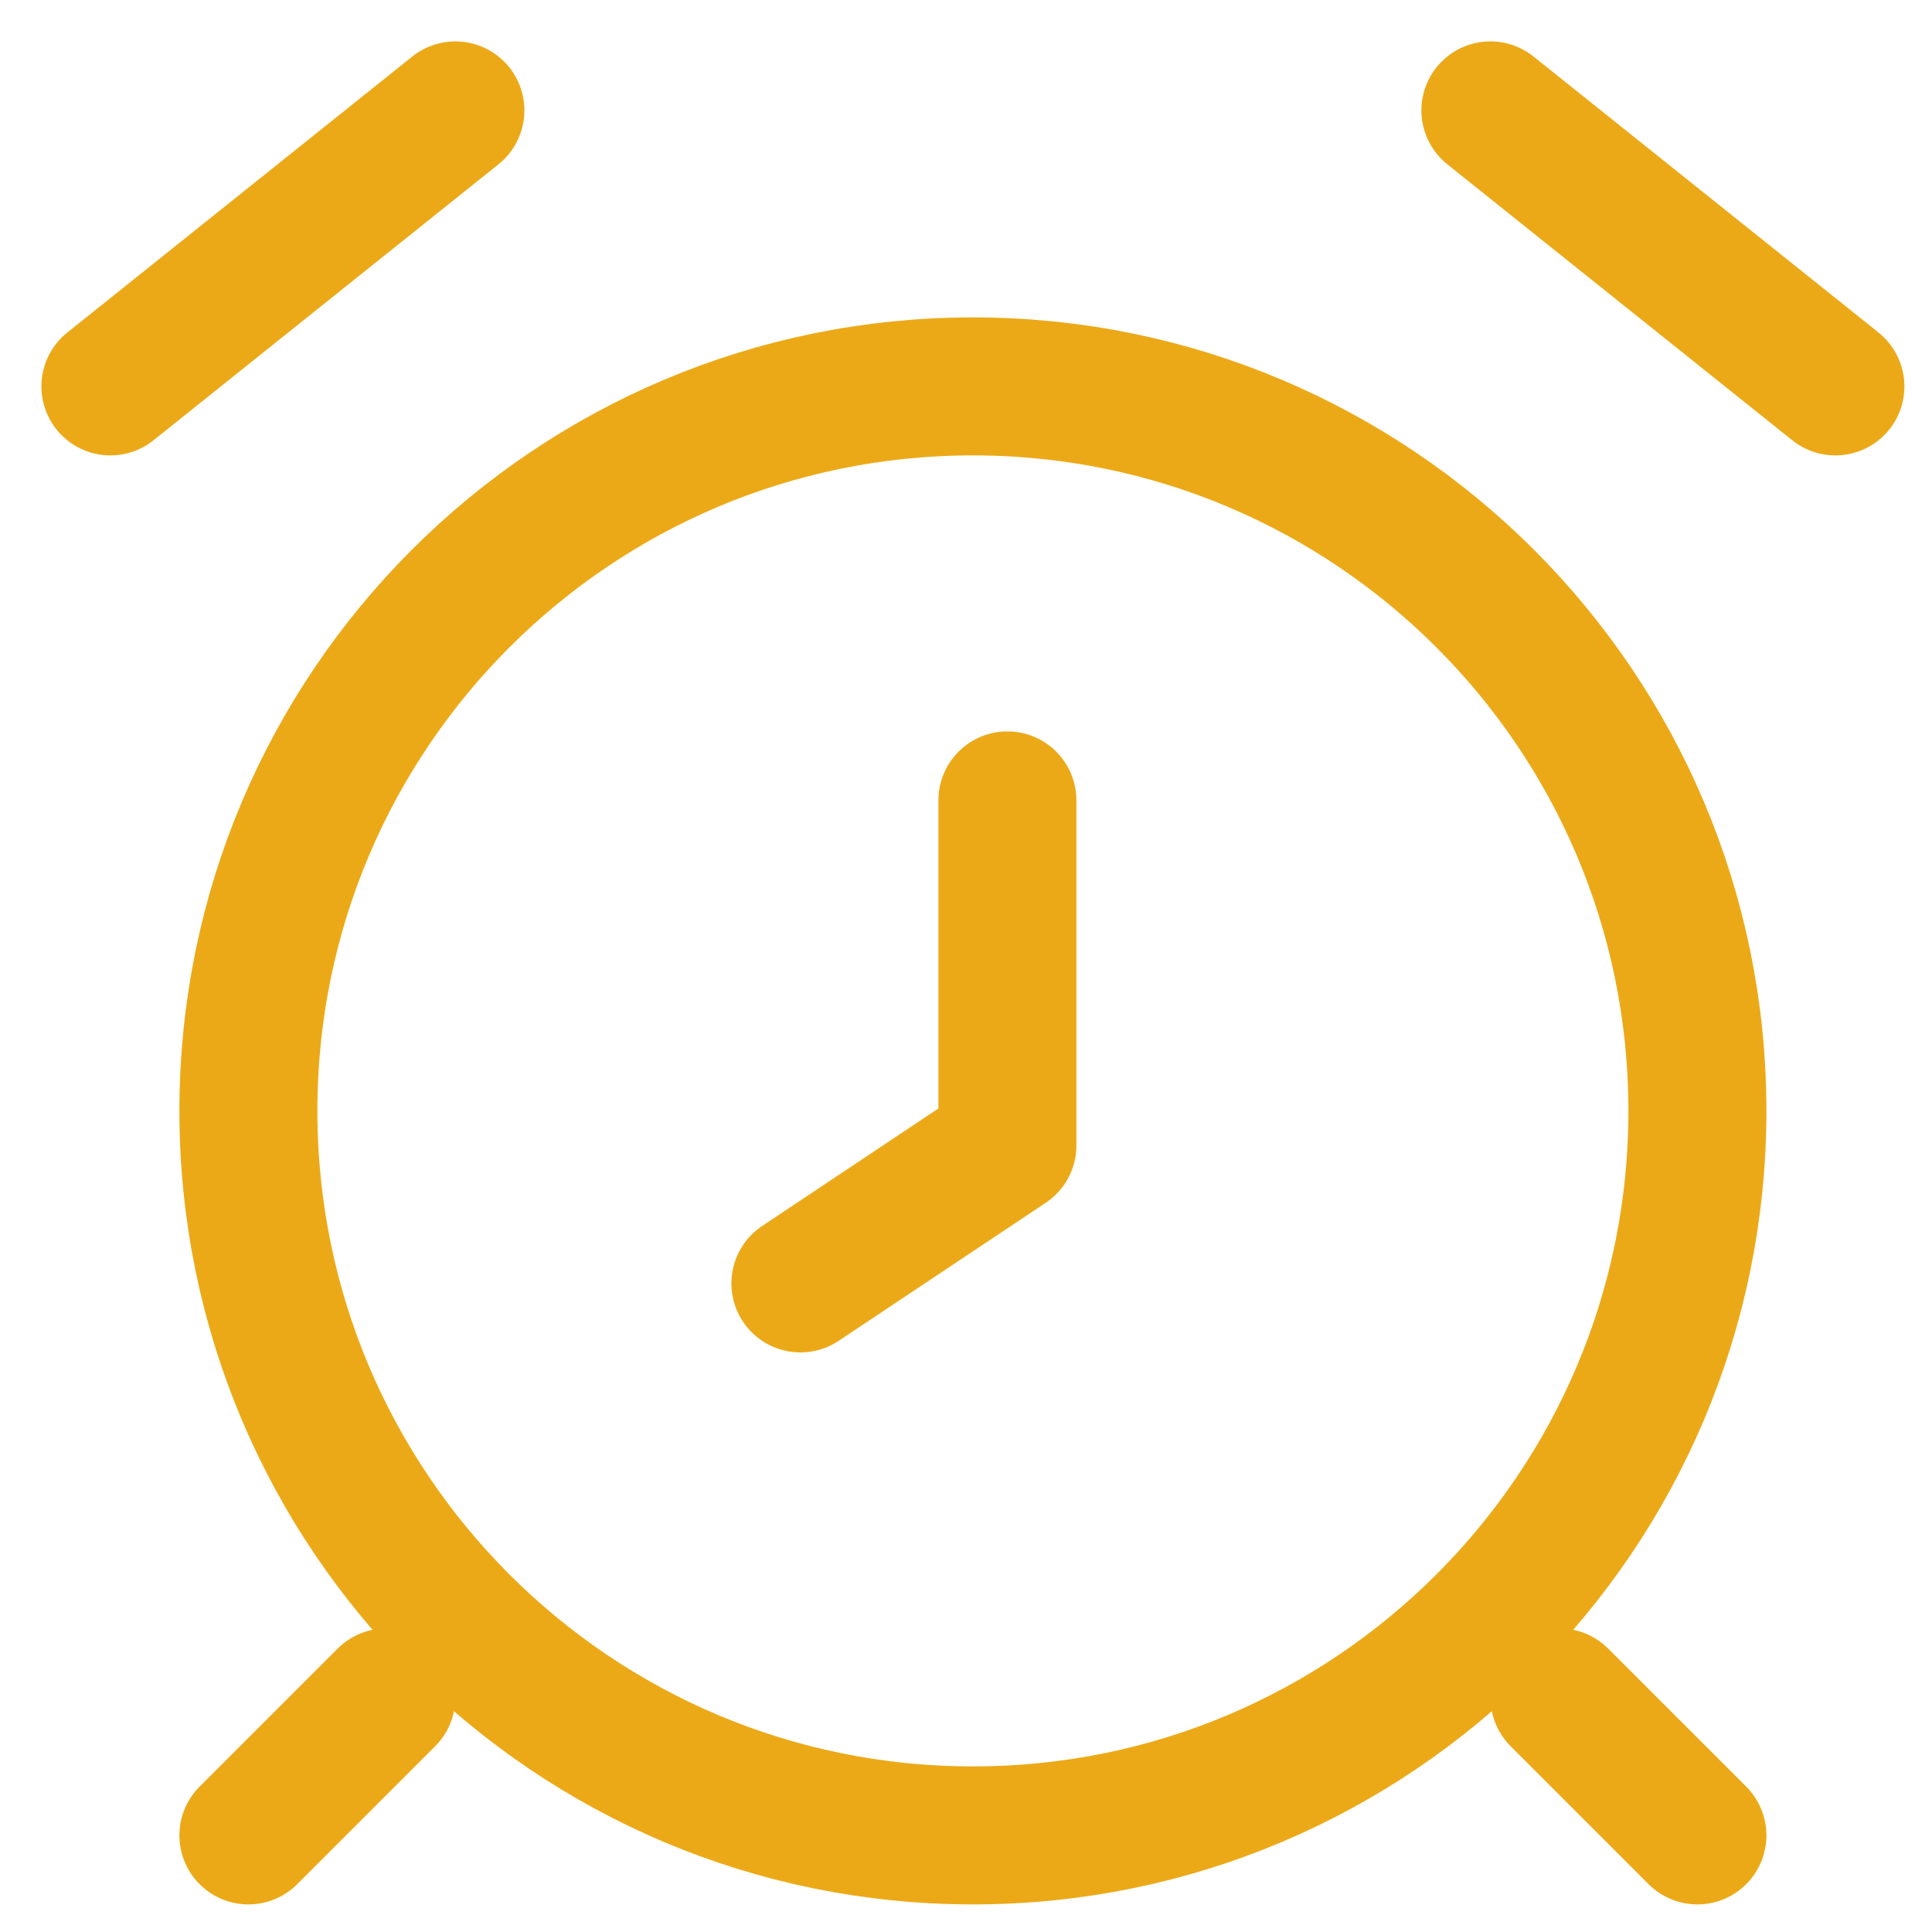 <svg width="35" height="35" viewBox="0 0 35 35" fill="none" xmlns="http://www.w3.org/2000/svg">
<path d="M18.25 14.5V20.75L14.5 23.25M27 2L33.25 7L27 2ZM8.25 2L2 7L8.25 2ZM28.25 30.75L30.75 33.25L28.25 30.75ZM7 30.75L4.5 33.25L7 30.75Z" stroke="#ECA917" stroke-width="2.5" stroke-linecap="round" stroke-linejoin="round"/>
<path d="M17.625 33.25C24.874 33.25 30.75 27.374 30.75 20.125C30.75 12.876 24.874 7 17.625 7C10.376 7 4.5 12.876 4.5 20.125C4.5 27.374 10.376 33.25 17.625 33.25Z" stroke="#ECA917" stroke-width="2.5" stroke-linecap="round" stroke-linejoin="round"/>
</svg>
